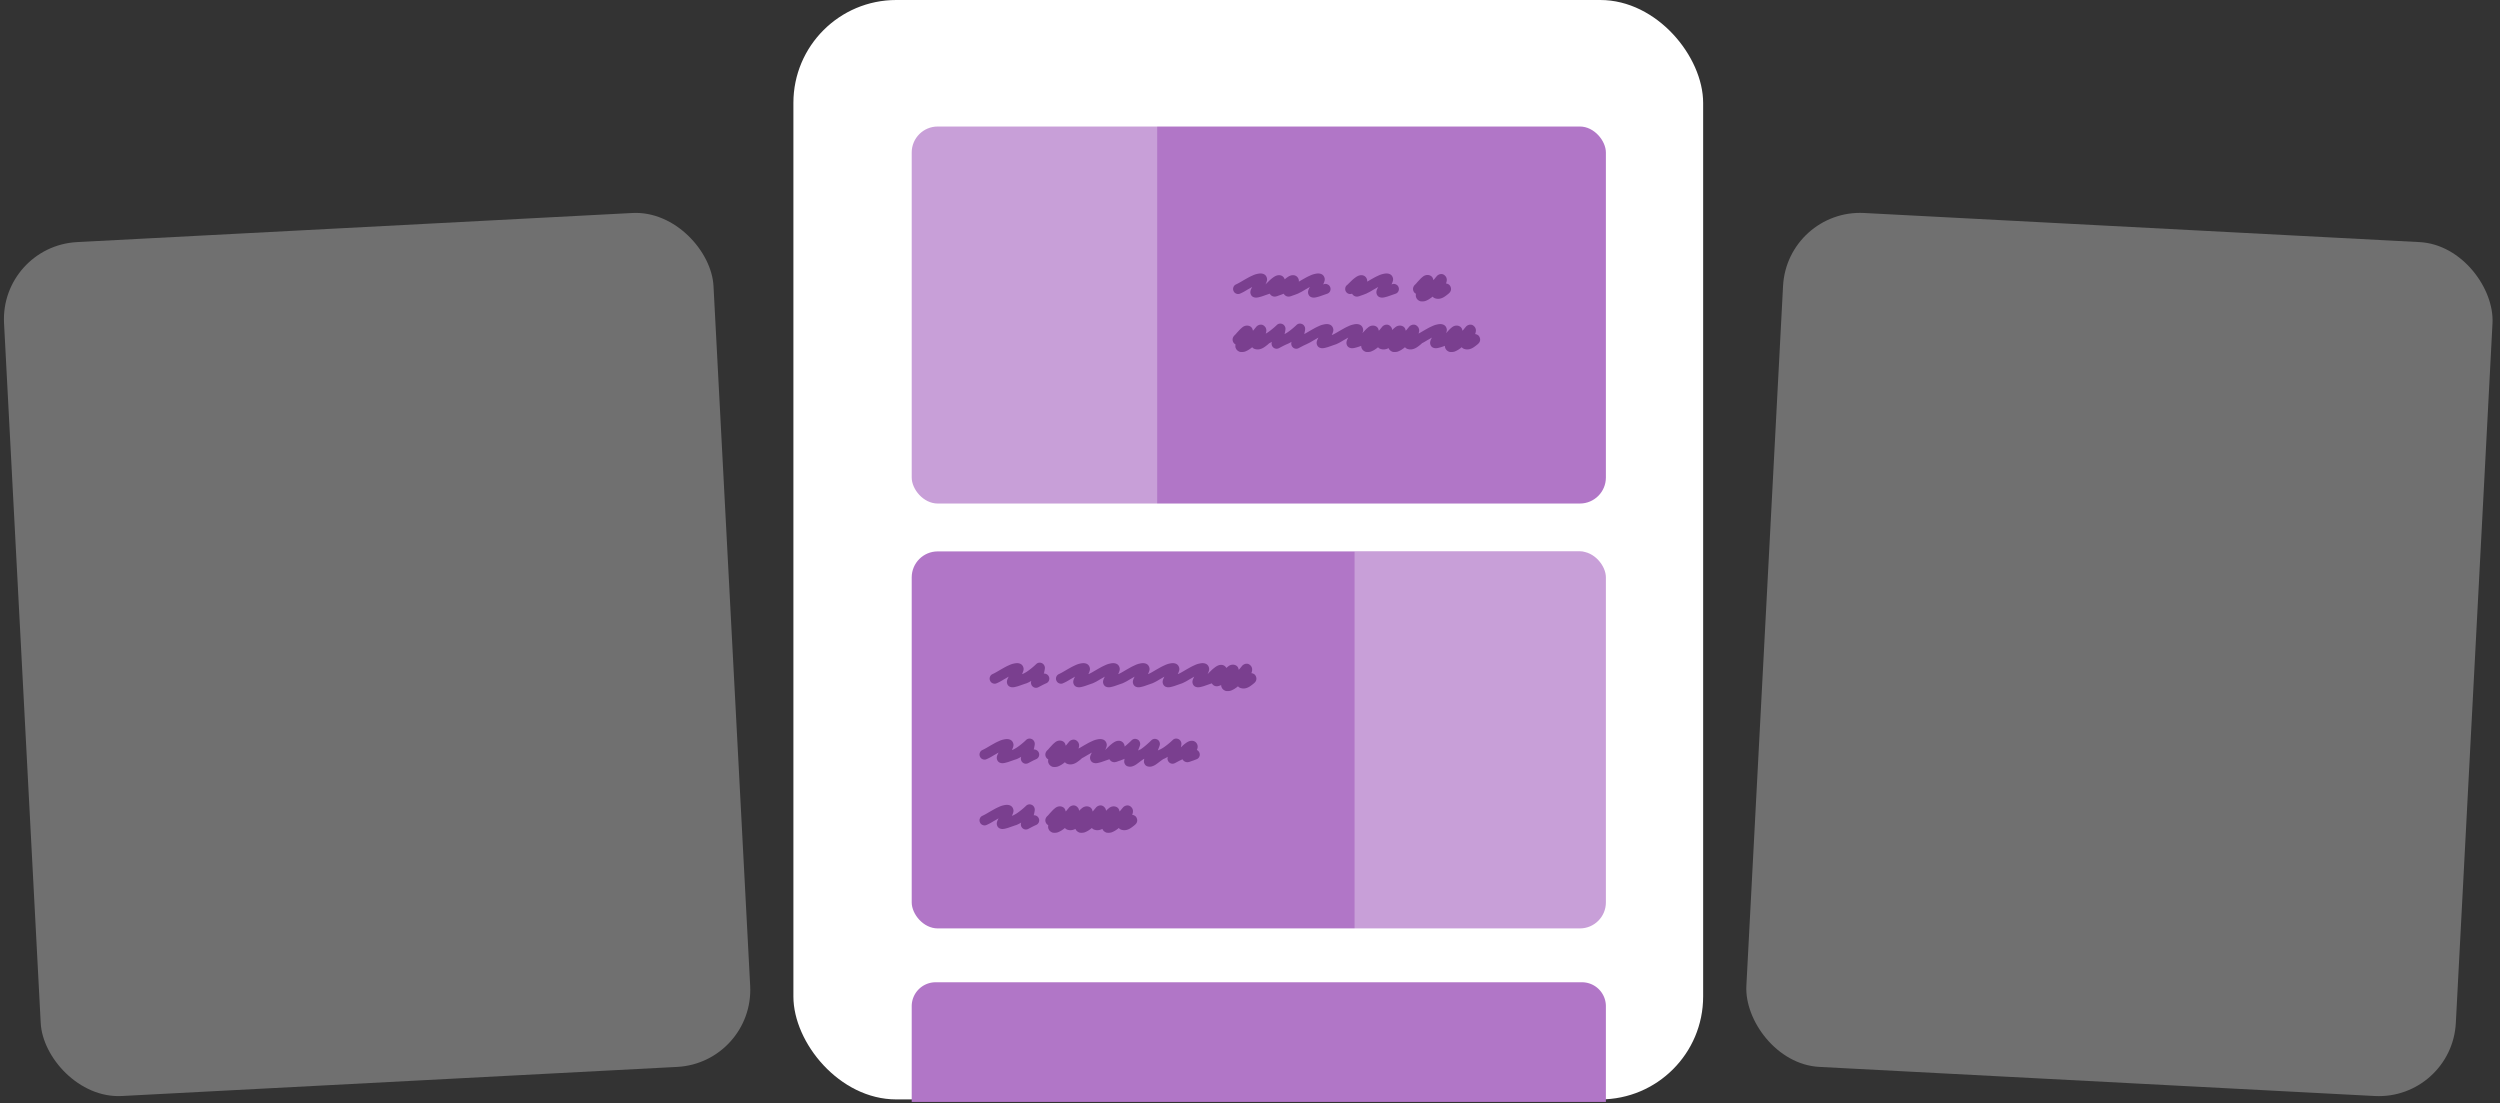 <svg width="494" height="218" fill="none" xmlns="http://www.w3.org/2000/svg"><rect width="100%" height="100%" fill="#333333" stroke="none"/><rect x="156.776" width="179.765" height="217.243" rx="20.327" fill="#fff"/><rect opacity=".3" x="353.128" y="41.289" width="140.382" height="168.966" rx="15.245" transform="rotate(3 353.128 41.289)" fill="#fff"/><rect opacity=".3" y="48.636" width="140.382" height="168.966" rx="15.245" transform="rotate(-3 0 48.636)" fill="#fff"/><rect x="180.154" y="25" width="137.169" height="74.497" rx="5.138" fill="#B176C7"/><rect x="180.154" y="108.957" width="137.169" height="74.497" rx="5.138" fill="#B176C7"/><path d="M180.154 198.826a4.73 4.73 0 0 1 4.73-4.73h127.709a4.73 4.73 0 0 1 4.73 4.73v18.92H180.154v-18.92Z" fill="#B176C7"/><path d="M177.659 27a3 3 0 0 1 3-3h48v76h-48a3 3 0 0 1-3-3V27ZM267.659 109h48a3 3 0 0 1 3 3v70a3 3 0 0 1-3 3h-48v-76Z" fill="#fff" fill-opacity=".3"/><path d="M248.159 58.81c-.093 0-.197-.017-.31-.05a.943.943 0 0 1-.7-.62c-.107-.253-.103-.54.01-.86.04-.113.1-.247.18-.4.013-.027.027-.057.04-.09.02-.033.04-.063.06-.09-.147.08-.297.167-.45.26-.147.087-.297.17-.45.25a17.2 17.2 0 0 1-.78.46c-.253.133-.487.247-.7.34a.942.942 0 0 1-.76.02.939.939 0 0 1-.55-.53.945.945 0 0 1-.02-.76c.1-.26.277-.443.53-.55.153-.073.343-.17.57-.29a30.6 30.6 0 0 0 .71-.41c.293-.173.603-.35.93-.53.327-.187.643-.347.95-.48.353-.173.683-.29.99-.35.213-.053.413-.083.6-.09.187-.007.363.013.53.06.367.107.617.333.75.68.1.247.113.493.04.74-.067.24-.157.467-.27.68l.06-.02a.915.915 0 0 0 .07-.02.921.921 0 0 1 .75.04c.253.113.427.3.52.56a.999.999 0 0 1-.03.77.94.94 0 0 1-.57.51l-.86.3c-.26.093-.49.173-.69.24-.273.08-.5.14-.68.18-.173.033-.33.05-.47.05Zm3.719-.2c-.08 0-.17-.01-.27-.03a1.09 1.09 0 0 1-.7-.55c-.187.073-.38.09-.58.05a.977.977 0 0 1-.53-.32.95.95 0 0 1-.24-.72.935.935 0 0 1 .33-.69c.073-.06.153-.13.24-.21.08-.087.166-.173.26-.26.16-.16.326-.323.5-.49a6.98 6.98 0 0 1 .84-.67c.106-.067.206-.123.3-.17.346-.167.686-.213 1.02-.14.38.107.643.35.79.73.093.267.09.547-.01.84l-.04.1c-.014.033-.03.07-.05.11.24.113.413.3.52.56.093.267.083.527-.03.78a.944.944 0 0 1-.57.51l-.57.22-.44.15c-.067.027-.13.05-.19.07l-.13.05c-.067.013-.137.03-.21.05a.917.917 0 0 1-.24.03Zm2.754 0c-.08 0-.17-.01-.27-.03a1.09 1.09 0 0 1-.7-.55c-.187.073-.38.09-.58.05a.977.977 0 0 1-.53-.32.95.95 0 0 1-.24-.72.935.935 0 0 1 .33-.69c.073-.06.153-.13.24-.21.08-.087.166-.173.26-.26.16-.16.326-.323.5-.49a6.98 6.98 0 0 1 .84-.67c.106-.067.206-.123.3-.17.346-.167.686-.213 1.02-.14.38.107.643.35.79.73.093.267.09.547-.01.84l-.04.1c-.014.033-.03.07-.05.11.24.113.413.3.52.56.093.267.083.527-.03.78a.944.944 0 0 1-.57.51l-.57.22-.44.15c-.067.027-.13.05-.19.07l-.13.05c-.067.013-.137.03-.21.05a.917.917 0 0 1-.24.03Zm4.923.2c-.093 0-.196-.017-.31-.05a.943.943 0 0 1-.7-.62c-.106-.253-.103-.54.01-.86.04-.113.1-.247.18-.4a.899.899 0 0 0 .04-.09c.02-.033.04-.063.06-.09-.146.08-.296.167-.45.26-.146.087-.296.17-.45.25-.266.167-.526.32-.78.46-.253.133-.486.247-.7.34a.942.942 0 0 1-.76.02.939.939 0 0 1-.55-.53.945.945 0 0 1-.02-.76c.1-.26.277-.443.53-.55.154-.073.344-.17.57-.29.227-.127.464-.263.71-.41.294-.173.604-.35.93-.53.327-.187.644-.347.95-.48a4.05 4.05 0 0 1 .99-.35c.214-.053.414-.083.6-.09a1.72 1.72 0 0 1 .53.06c.367.107.617.333.75.68.1.247.114.493.04.74-.066.24-.156.467-.27.68l.06-.02a.915.915 0 0 0 .07-.02.921.921 0 0 1 .75.04c.254.113.427.3.52.56a.99.99 0 0 1-.03.77.94.94 0 0 1-.57.51l-.86.3c-.26.093-.49.173-.69.24-.273.08-.5.14-.68.18-.173.033-.33.05-.47.05Zm8.582-.2c-.08 0-.17-.01-.27-.03a1.093 1.093 0 0 1-.7-.55c-.186.073-.38.09-.58.05a.984.984 0 0 1-.53-.32.95.95 0 0 1-.24-.72.942.942 0 0 1 .33-.69c.074-.06.154-.13.24-.21.08-.087.167-.173.26-.26.16-.16.327-.323.5-.49a7.189 7.189 0 0 1 .84-.67c.107-.067.207-.123.3-.17.347-.167.687-.213 1.02-.14.38.107.644.35.79.73.094.267.09.547-.01.84l-.04.1c-.013.033-.03.07-.05.11.24.113.414.3.52.56.094.267.084.527-.03.78a.94.94 0 0 1-.57.51l-.57.22-.44.15a11.267 11.267 0 0 0-.32.12c-.066.013-.136.03-.21.05a.906.906 0 0 1-.24.03Zm4.924.2c-.093 0-.196-.017-.31-.05a.943.943 0 0 1-.7-.62c-.106-.253-.103-.54.01-.86.04-.113.1-.247.18-.4a.899.899 0 0 0 .04-.09c.02-.033.04-.063.06-.09-.146.08-.296.167-.45.26-.146.087-.296.17-.45.25-.266.167-.526.32-.78.46-.253.133-.486.247-.7.34a.942.942 0 0 1-.76.02.939.939 0 0 1-.55-.53.945.945 0 0 1-.02-.76c.1-.26.277-.443.53-.55.154-.073.344-.17.57-.29.227-.127.464-.263.71-.41.294-.173.604-.35.93-.53.327-.187.644-.347.95-.48a4.05 4.05 0 0 1 .99-.35c.214-.053.414-.083.6-.09a1.72 1.72 0 0 1 .53.06c.367.107.617.333.75.68.1.247.114.493.04.74-.066.24-.156.467-.27.68l.06-.02a.915.915 0 0 0 .07-.02.921.921 0 0 1 .75.04c.254.113.427.3.52.56a.99.99 0 0 1-.03.77.94.94 0 0 1-.57.51l-.86.3c-.26.093-.49.173-.69.24-.273.08-.5.14-.68.18-.173.033-.33.05-.47.05Zm7.992.75c-.073 0-.143-.003-.21-.01a.757.757 0 0 1-.14-.01 1.386 1.386 0 0 1-.5-.26 1.078 1.078 0 0 1-.33-.42 1.006 1.006 0 0 1-.09-.25 1.495 1.495 0 0 1 .01-.55l-.19-.13a.83.83 0 0 1-.15-.15c-.16-.213-.24-.44-.24-.68 0-.16.037-.313.11-.46.067-.147.16-.273.28-.38l.19-.19c.087-.093.167-.187.24-.28l.2-.22.29-.31c.1-.107.194-.203.28-.29.107-.093.2-.173.28-.24.08-.067.15-.12.21-.16.347-.213.707-.28 1.08-.2.387.1.644.317.77.65l-.01-.01c.027.06.047.12.06.18.02.053.034.11.04.17.094-.1.177-.193.25-.28.074-.093.14-.177.2-.25l.14-.16a.13.13 0 0 0 .03-.04l.02-.03c.154-.18.334-.307.54-.38.214-.08.427-.093.64-.04.147.04.28.113.4.22.127.107.23.23.31.37.094.213.134.397.12.55a1.667 1.667 0 0 1-.03.3.544.544 0 0 1-.03.09 1.174 1.174 0 0 1-.02.09l-.06.19-.01.03a.997.997 0 0 1 .4.11c.134.06.244.143.33.25.087.107.15.223.19.35.047.127.07.25.07.37 0 .333-.136.617-.41.85l-.05.05c-.14.12-.29.24-.45.36-.153.12-.316.233-.49.34-.393.233-.78.35-1.16.35-.16 0-.32-.023-.48-.07a1.082 1.082 0 0 1-.6-.37l-.23.19c-.073.053-.156.11-.25.17h.01c-.153.107-.3.197-.44.27a5.23 5.23 0 0 1-.4.19c-.106.047-.226.08-.36.1a2.3 2.3 0 0 1-.36.03Zm-35.654 10c-.073 0-.143-.003-.21-.01a.75.75 0 0 1-.14-.01 1.378 1.378 0 0 1-.5-.26 1.06 1.06 0 0 1-.33-.42.931.931 0 0 1-.11-.49c0-.107.01-.21.03-.31l-.19-.13a.77.77 0 0 1-.15-.15c-.16-.213-.24-.44-.24-.68 0-.16.037-.313.11-.46.067-.147.16-.273.28-.38l.19-.19c.087-.093.167-.187.24-.28l.2-.22.29-.31c.1-.107.193-.203.28-.29.107-.093.2-.173.28-.24.08-.067.15-.12.21-.16.347-.213.707-.28 1.08-.2.387.1.643.317.77.65l-.01-.01c.027.06.047.12.06.18.02.053.033.11.04.17.093-.1.177-.193.25-.28.073-.093.14-.177.2-.25l.14-.16a.174.174 0 0 0 .03-.04l.02-.03a1.25 1.25 0 0 1 .54-.38c.213-.08.427-.093.64-.04.147.04.28.113.4.22.127.107.23.23.31.37.093.213.133.397.12.55a1.884 1.884 0 0 1-.03.3.83.83 0 0 1-.03.09l-.02.09-.06.19-.01.03c.133.007.267.043.4.11a.89.89 0 0 1 .33.25c.087.107.15.223.19.35.047.127.07.25.07.37 0 .333-.137.617-.41.85l-.05.05c-.14.12-.29.24-.45.36-.153.12-.317.233-.49.34-.393.233-.78.35-1.16.35-.16 0-.32-.023-.48-.07a1.082 1.082 0 0 1-.6-.37l-.23.19c-.073.053-.157.11-.25.17h.01c-.153.107-.3.197-.44.27a5.23 5.23 0 0 1-.4.19c-.107.047-.227.08-.36.1-.127.02-.247.03-.36.03Zm6.872-.65a.945.945 0 0 1-.63-.22.964.964 0 0 1-.33-.48c-.06-.2-.063-.393-.01-.58l.01-.02a.628.628 0 0 0 .02-.07 6.3 6.3 0 0 1-1 .5.973.973 0 0 1-.76-.03.978.978 0 0 1-.52-.56.94.94 0 0 1 .03-.77.976.976 0 0 1 .56-.52c.114-.04.304-.137.57-.29.274-.153.644-.417 1.11-.79a14.047 14.047 0 0 0 .97-.85.967.967 0 0 1 .96-.25c.274.073.48.233.62.48a.986.986 0 0 1 .14.57c-.013.193-.05.417-.11.67-.006.067-.02.133-.04.2-.02.06-.04.127-.06.2.214-.013.41.033.59.14.187.107.324.26.41.46.114.247.12.5.02.76a.974.974 0 0 1-.53.55c-.286.127-.546.25-.78.37l-.55.29c-.133.073-.203.11-.21.11a1 1 0 0 1-.48.13Zm3.887 0a.941.941 0 0 1-.63-.22.964.964 0 0 1-.33-.48c-.06-.2-.063-.393-.01-.58l.01-.02c.007-.02.013-.043.02-.07-.367.22-.7.387-1 .5a.973.973 0 0 1-.76-.03.975.975 0 0 1-.52-.56.94.94 0 0 1 .03-.77.976.976 0 0 1 .56-.52c.113-.04.303-.137.57-.29.273-.153.643-.417 1.11-.79a14.047 14.047 0 0 0 .97-.85.966.966 0 0 1 .96-.25c.273.073.48.233.62.48a.994.994 0 0 1 .14.57c-.013.193-.05.417-.11.67a1.09 1.09 0 0 1-.04.2c-.02.06-.04.127-.06.2.213-.013.41.033.59.14.187.107.323.26.41.46.113.247.12.5.02.76a.977.977 0 0 1-.53.55c-.287.127-.547.25-.78.37a173.602 173.602 0 0 1-.76.4 1 1 0 0 1-.48.13Zm5.097-.1c-.094 0-.197-.017-.31-.05a.941.941 0 0 1-.7-.62c-.107-.253-.104-.54.01-.86.04-.113.1-.247.18-.4l.04-.09c.02-.033.04-.063.06-.09-.147.08-.297.167-.45.26-.147.087-.297.17-.45.25a17.2 17.2 0 0 1-.78.46c-.254.133-.487.247-.7.34a.942.942 0 0 1-.76.02.936.936 0 0 1-.55-.53.94.94 0 0 1-.02-.76c.1-.26.276-.443.53-.55.153-.073.343-.17.57-.29.226-.127.463-.263.71-.41.293-.173.603-.35.93-.53a9.66 9.66 0 0 1 .95-.48c.353-.173.683-.29.99-.35.213-.053.413-.083.6-.09.186-.007.363.013.53.06.366.107.616.333.75.68.1.247.113.493.04.74-.067.24-.157.467-.27.68l.06-.02c.026-.007.05-.013.07-.02a.921.921 0 0 1 .75.04.94.94 0 0 1 .52.56.999.999 0 0 1-.03.77.944.944 0 0 1-.57.51l-.86.3c-.26.093-.49.173-.69.24-.274.08-.5.14-.68.18a2.52 2.52 0 0 1-.47.05Zm5.888 0c-.093 0-.196-.017-.31-.05a.943.943 0 0 1-.7-.62c-.106-.253-.103-.54.01-.86.04-.113.1-.247.18-.4a.899.899 0 0 0 .04-.09c.02-.033.04-.063.06-.09-.146.08-.296.167-.45.26-.146.087-.296.17-.45.25-.266.167-.526.32-.78.46-.253.133-.486.247-.7.34a.942.942 0 0 1-.76.02.939.939 0 0 1-.55-.53.945.945 0 0 1-.02-.76c.1-.26.277-.443.53-.55.154-.073.344-.17.57-.29.227-.127.464-.263.71-.41.294-.173.604-.35.93-.53.327-.187.644-.347.95-.48a4.05 4.05 0 0 1 .99-.35c.214-.053.414-.083.6-.09a1.72 1.72 0 0 1 .53.06c.367.107.617.333.75.68.1.247.114.493.04.74-.066.24-.156.467-.27.68l.06-.02a.915.915 0 0 0 .07-.02.921.921 0 0 1 .75.04c.254.113.427.3.52.56a.99.99 0 0 1-.03.77.94.94 0 0 1-.57.51l-.86.3c-.26.093-.49.173-.69.24-.273.08-.5.14-.68.18-.173.033-.33.05-.47.05Zm3.129.75c-.073 0-.143-.003-.21-.01a.75.75 0 0 1-.14-.01 1.378 1.378 0 0 1-.5-.26 1.06 1.06 0 0 1-.33-.42.931.931 0 0 1-.11-.49c0-.107.01-.21.03-.31l-.19-.13a.77.77 0 0 1-.15-.15c-.16-.213-.24-.44-.24-.68 0-.16.037-.313.11-.46.067-.147.16-.273.28-.38l.19-.19c.087-.093.167-.187.24-.28l.2-.22.29-.31c.1-.107.193-.203.28-.29.107-.093.2-.173.28-.24.08-.067.15-.12.21-.16.347-.213.707-.28 1.08-.2.387.1.643.317.77.65l-.01-.01c.027.06.047.12.06.18.02.053.033.11.04.17.093-.1.177-.193.25-.28.073-.093.14-.177.2-.25l.14-.16a.174.174 0 0 0 .03-.04l.02-.03a1.25 1.25 0 0 1 .54-.38c.213-.08.427-.093.64-.04.147.04.28.113.4.22.127.107.23.23.31.37.093.213.133.397.12.55a1.884 1.884 0 0 1-.03.3.83.83 0 0 1-.03.09l-.02.09-.06.19-.01.03c.133.007.267.043.4.11a.89.89 0 0 1 .33.25c.087.107.15.223.19.35.047.127.07.25.07.37 0 .333-.137.617-.41.85l-.05.05c-.14.12-.29.24-.45.36-.153.12-.317.233-.49.34-.393.233-.78.35-1.16.35-.16 0-.32-.023-.48-.07a1.082 1.082 0 0 1-.6-.37l-.23.19c-.073.053-.157.11-.25.17h.01c-.153.107-.3.197-.44.27a5.23 5.23 0 0 1-.4.19c-.107.047-.227.08-.36.1-.127.02-.247.03-.36.03Zm5.322 0c-.073 0-.143-.003-.21-.01a.757.757 0 0 1-.14-.01 1.386 1.386 0 0 1-.5-.26 1.078 1.078 0 0 1-.33-.42 1.006 1.006 0 0 1-.09-.25 1.495 1.495 0 0 1 .01-.55l-.19-.13a.83.83 0 0 1-.15-.15c-.16-.213-.24-.44-.24-.68 0-.16.037-.313.11-.46.067-.147.16-.273.28-.38l.19-.19c.087-.093.167-.187.24-.28l.2-.22.29-.31c.1-.107.194-.203.28-.29.107-.093.2-.173.28-.24.08-.067.15-.12.21-.16.347-.213.707-.28 1.08-.2.387.1.644.317.77.65l-.01-.01c.027.06.047.12.06.18.02.053.034.11.04.17.094-.1.177-.193.25-.28.074-.093.14-.177.2-.25l.14-.16a.13.13 0 0 0 .03-.04l.02-.03c.154-.18.334-.307.54-.38.214-.08.427-.093.64-.04.147.04.28.113.4.22.127.107.23.23.31.37.094.213.134.397.12.55a1.667 1.667 0 0 1-.03.3.544.544 0 0 1-.03.09 1.174 1.174 0 0 1-.02.09l-.06.19-.01.03a.997.997 0 0 1 .4.11c.134.06.244.143.33.25.087.107.15.223.19.35.047.127.07.25.07.37 0 .333-.136.617-.41.85l-.05.05c-.14.12-.29.24-.45.36-.153.12-.316.233-.49.34-.393.233-.78.35-1.16.35-.16 0-.32-.023-.48-.07a1.082 1.082 0 0 1-.6-.37l-.23.19c-.073.053-.156.11-.25.17h.01c-.153.107-.3.197-.44.27a5.23 5.23 0 0 1-.4.19c-.106.047-.226.08-.36.1a2.3 2.3 0 0 1-.36.03Zm8.083-.75c-.094 0-.197-.017-.31-.05a.941.941 0 0 1-.7-.62c-.107-.253-.104-.54.01-.86.04-.113.1-.247.18-.4l.04-.09c.02-.033.04-.063.06-.09-.147.08-.297.167-.45.26-.147.087-.297.17-.45.25a17.2 17.2 0 0 1-.78.46c-.254.133-.487.247-.7.34a.942.942 0 0 1-.76.02.936.936 0 0 1-.55-.53.94.94 0 0 1-.02-.76c.1-.26.276-.443.53-.55.153-.073.343-.17.57-.29.226-.127.463-.263.71-.41.293-.173.603-.35.93-.53a9.66 9.66 0 0 1 .95-.48c.353-.173.683-.29.99-.35.213-.053.413-.083.6-.09.186-.007.363.013.53.06.366.107.616.333.75.68.1.247.113.493.04.74-.067.24-.157.467-.27.68l.06-.02c.026-.007.05-.013.07-.02a.921.921 0 0 1 .75.04.94.94 0 0 1 .52.56.999.999 0 0 1-.03.77.944.944 0 0 1-.57.51l-.86.3c-.26.093-.49.173-.69.24-.274.08-.5.14-.68.18a2.52 2.52 0 0 1-.47.05Zm3.128.75c-.073 0-.143-.003-.21-.01a.757.757 0 0 1-.14-.01 1.386 1.386 0 0 1-.5-.26 1.078 1.078 0 0 1-.33-.42 1.006 1.006 0 0 1-.09-.25 1.495 1.495 0 0 1 .01-.55l-.19-.13a.83.83 0 0 1-.15-.15c-.16-.213-.24-.44-.24-.68 0-.16.037-.313.11-.46.067-.147.16-.273.28-.38l.19-.19c.087-.093.167-.187.24-.28l.2-.22.29-.31c.1-.107.194-.203.28-.29.107-.093.2-.173.28-.24.08-.067.15-.12.21-.16.347-.213.707-.28 1.08-.2.387.1.644.317.77.65l-.01-.01c.027.06.047.12.06.18.02.053.034.11.04.17.094-.1.177-.193.25-.28.074-.093.14-.177.2-.25l.14-.16a.13.13 0 0 0 .03-.04l.02-.03c.154-.18.334-.307.54-.38.214-.08.427-.093.64-.04.147.04.28.113.4.22.127.107.23.23.31.37.094.213.134.397.12.55a1.667 1.667 0 0 1-.03.3.544.544 0 0 1-.03.09 1.174 1.174 0 0 1-.02.09l-.06.19-.01.03a.997.997 0 0 1 .4.11c.134.06.244.143.33.25.087.107.15.223.19.35.047.127.07.25.07.37 0 .333-.136.617-.41.85l-.05.05c-.14.12-.29.24-.45.36-.153.12-.316.233-.49.34-.393.233-.78.35-1.16.35-.16 0-.32-.023-.48-.07a1.082 1.082 0 0 1-.6-.37l-.23.19c-.073.053-.156.11-.25.17h.01c-.153.107-.3.197-.44.27a5.23 5.23 0 0 1-.4.19c-.106.047-.226.08-.36.1a2.3 2.3 0 0 1-.36.03ZM200.05 135.81c-.093 0-.196-.017-.31-.05a.944.944 0 0 1-.7-.62c-.106-.253-.103-.54.01-.86.04-.113.1-.247.18-.4a.964.964 0 0 0 .04-.09c.02-.033.04-.063.06-.09-.146.08-.296.167-.45.26-.146.087-.296.17-.45.25-.266.167-.526.32-.78.46-.253.133-.486.247-.7.34a.943.943 0 0 1-.76.02.94.94 0 0 1-.55-.53.945.945 0 0 1-.02-.76.94.94 0 0 1 .53-.55c.154-.073.344-.17.57-.29.227-.127.464-.263.71-.41.294-.173.604-.35.93-.53a9.75 9.75 0 0 1 .95-.48c.354-.173.684-.29.99-.35a2.97 2.97 0 0 1 .6-.09c.187-.007.364.013.53.06.367.107.617.333.75.68.1.247.114.493.04.74a3.28 3.28 0 0 1-.27.68l.06-.02a.915.915 0 0 0 .07-.02.922.922 0 0 1 .75.04c.254.113.427.3.52.56a.99.99 0 0 1-.03.77.937.937 0 0 1-.57.51 739.941 739.941 0 0 1-1.55.54c-.273.08-.5.14-.68.18-.173.033-.33.05-.47.05Zm4.679.1a.94.94 0 0 1-.63-.22.967.967 0 0 1-.33-.48c-.06-.2-.063-.393-.01-.58l.01-.02a.915.915 0 0 0 .02-.07c-.367.22-.7.387-1 .5a.975.975 0 0 1-.76-.03.976.976 0 0 1-.52-.56.94.94 0 0 1 .03-.77.976.976 0 0 1 .56-.52c.113-.04.303-.137.57-.29.273-.153.643-.417 1.11-.79a14.047 14.047 0 0 0 .97-.85.966.966 0 0 1 .96-.25c.273.073.48.233.62.48a.995.995 0 0 1 .14.57c-.013.193-.05.417-.11.67a1.09 1.09 0 0 1-.04.2c-.02.06-.04.127-.06.2.213-.013.41.033.59.14.187.107.323.26.41.46.113.247.12.5.02.76a.977.977 0 0 1-.53.55c-.287.127-.547.25-.78.37l-.55.29c-.133.073-.203.11-.21.11a.996.996 0 0 1-.48.13Zm8.43-.1a1.12 1.12 0 0 1-.31-.05.944.944 0 0 1-.7-.62c-.107-.253-.103-.54.01-.86.04-.113.1-.247.18-.4.013-.027.027-.057.04-.09.02-.033.04-.063.06-.09-.147.08-.297.167-.45.26a9.78 9.78 0 0 1-.45.25c-.267.167-.527.32-.78.46-.253.133-.487.247-.7.34a.943.943 0 0 1-.76.02.94.94 0 0 1-.55-.53.945.945 0 0 1-.02-.76.94.94 0 0 1 .53-.55c.153-.073.343-.17.57-.29a30.6 30.6 0 0 0 .71-.41c.293-.173.603-.35.93-.53.327-.187.643-.347.95-.48.353-.173.683-.29.99-.35a2.95 2.95 0 0 1 .6-.09c.187-.007.363.013.53.06.367.107.617.333.75.68.1.247.113.493.04.74-.067.24-.157.467-.27.68l.06-.02a.915.915 0 0 0 .07-.02.923.923 0 0 1 .75.04c.253.113.427.3.52.56a.999.999 0 0 1-.03.77.937.937 0 0 1-.57.51l-.86.3c-.26.093-.49.173-.69.24-.273.08-.5.14-.68.18-.173.033-.33.05-.47.05Zm5.889 0c-.094 0-.197-.017-.31-.05a.942.942 0 0 1-.7-.62c-.107-.253-.104-.54.01-.86.04-.113.1-.247.18-.4l.04-.09c.02-.033.04-.063.06-.09-.147.08-.297.167-.45.26a9.78 9.78 0 0 1-.45.25c-.267.167-.527.32-.78.46-.254.133-.487.247-.7.34a.943.943 0 0 1-.76.02.937.937 0 0 1-.55-.53.94.94 0 0 1-.02-.76c.1-.26.276-.443.53-.55.153-.073.343-.17.57-.29.226-.127.463-.263.71-.41.293-.173.603-.35.93-.53.326-.187.643-.347.95-.48.353-.173.683-.29.99-.35a2.95 2.95 0 0 1 .6-.09 1.71 1.71 0 0 1 .53.06c.366.107.616.333.75.68.1.247.113.493.04.74-.067.24-.157.467-.27.68l.06-.02c.026-.007.05-.013.07-.02a.923.923 0 0 1 .75.04.94.94 0 0 1 .52.56.999.999 0 0 1-.03.77.943.943 0 0 1-.57.51l-.86.3c-.26.093-.49.173-.69.24-.274.08-.5.14-.68.18-.174.033-.33.05-.47.05Zm5.888 0c-.093 0-.196-.017-.31-.05a.944.944 0 0 1-.7-.62c-.106-.253-.103-.54.01-.86.04-.113.1-.247.18-.4a.964.964 0 0 0 .04-.09c.02-.033.04-.063.06-.09-.146.08-.296.167-.45.26-.146.087-.296.17-.45.25-.266.167-.526.32-.78.46-.253.133-.486.247-.7.34a.943.943 0 0 1-.76.02.94.94 0 0 1-.55-.53.945.945 0 0 1-.02-.76.94.94 0 0 1 .53-.55c.154-.073.344-.17.57-.29.227-.127.464-.263.71-.41.294-.173.604-.35.93-.53a9.75 9.75 0 0 1 .95-.48c.354-.173.684-.29.99-.35a2.97 2.97 0 0 1 .6-.09c.187-.007.364.013.53.06.367.107.617.333.75.68.1.247.114.493.04.74a3.28 3.28 0 0 1-.27.68l.06-.02a.915.915 0 0 0 .07-.02.922.922 0 0 1 .75.04c.254.113.427.3.52.56a.99.99 0 0 1-.03.77.937.937 0 0 1-.57.51 739.941 739.941 0 0 1-1.55.54c-.273.08-.5.14-.68.18-.173.033-.33.05-.47.05Zm5.889 0a1.12 1.12 0 0 1-.31-.05.944.944 0 0 1-.7-.62c-.107-.253-.103-.54.01-.86.04-.113.1-.247.18-.4.013-.027.027-.057.04-.09.02-.033.04-.063.06-.09-.147.08-.297.167-.45.26a9.78 9.78 0 0 1-.45.25c-.267.167-.527.32-.78.46-.253.133-.487.247-.7.34a.943.943 0 0 1-.76.02.94.94 0 0 1-.55-.53.945.945 0 0 1-.02-.76.94.94 0 0 1 .53-.55c.153-.073.343-.17.57-.29a30.6 30.6 0 0 0 .71-.41c.293-.173.603-.35.93-.53.327-.187.643-.347.95-.48.353-.173.683-.29.99-.35a2.95 2.95 0 0 1 .6-.09c.187-.007.363.013.53.06.367.107.617.333.75.68.1.247.113.493.04.74-.067.24-.157.467-.27.68l.06-.02a.915.915 0 0 0 .07-.02.923.923 0 0 1 .75.04c.253.113.427.3.52.56a.999.999 0 0 1-.03.77.937.937 0 0 1-.57.51l-.86.3c-.26.093-.49.173-.69.24-.273.08-.5.14-.68.18-.173.033-.33.05-.47.05Zm5.889 0c-.094 0-.197-.017-.31-.05a.942.942 0 0 1-.7-.62c-.107-.253-.104-.54.01-.86.04-.113.1-.247.18-.4l.04-.09c.02-.033.04-.063.06-.09-.147.08-.297.167-.45.26a9.78 9.78 0 0 1-.45.25c-.267.167-.527.32-.78.46-.254.133-.487.247-.7.34a.943.943 0 0 1-.76.02.937.937 0 0 1-.55-.53.94.94 0 0 1-.02-.76c.1-.26.276-.443.53-.55.153-.073.343-.17.57-.29.226-.127.463-.263.71-.41.293-.173.603-.35.93-.53.326-.187.643-.347.95-.48.353-.173.683-.29.99-.35a2.95 2.95 0 0 1 .6-.09 1.71 1.71 0 0 1 .53.06c.366.107.616.333.75.68.1.247.113.493.04.74-.067.24-.157.467-.27.68l.06-.02c.026-.007.05-.013.07-.02a.923.923 0 0 1 .75.04.94.94 0 0 1 .52.56.999.999 0 0 1-.03.77.943.943 0 0 1-.57.51l-.86.3c-.26.093-.49.173-.69.24-.274.08-.5.14-.68.18-.174.033-.33.05-.47.05Zm3.718-.2c-.08 0-.17-.01-.27-.03a1.092 1.092 0 0 1-.7-.55c-.186.073-.38.09-.58.05a.984.984 0 0 1-.53-.32.951.951 0 0 1-.24-.72.942.942 0 0 1 .33-.69c.074-.06.154-.13.24-.21.08-.087.167-.173.26-.26.16-.16.327-.323.5-.49a7.189 7.189 0 0 1 .84-.67c.107-.067.207-.123.3-.17.347-.167.687-.213 1.02-.14.38.107.644.35.79.73.094.267.09.547-.01.84l-.04.1c-.013.033-.03.07-.05.11.24.113.414.3.52.56.094.267.084.527-.03.78a.937.937 0 0 1-.57.51l-.57.22-.44.15a3.04 3.04 0 0 1-.19.07l-.13.05c-.066.013-.136.03-.21.05a.906.906 0 0 1-.24.03Zm2.164.95c-.073 0-.143-.003-.21-.01a.731.731 0 0 1-.14-.01 1.382 1.382 0 0 1-.5-.26 1.074 1.074 0 0 1-.33-.42 1.006 1.006 0 0 1-.09-.25 1.495 1.495 0 0 1 .01-.55 9.674 9.674 0 0 1-.19-.13.812.812 0 0 1-.15-.15c-.16-.213-.24-.44-.24-.68 0-.16.037-.313.11-.46.067-.147.16-.273.28-.38l.19-.19c.087-.093.167-.187.24-.28l.2-.22.29-.31c.1-.107.194-.203.28-.29.107-.093.2-.173.28-.24.08-.067.15-.12.21-.16.347-.213.707-.28 1.08-.2.387.1.644.317.77.65l-.01-.01c.027.06.047.12.06.18a.67.67 0 0 1 .04.17c.094-.1.177-.193.25-.28.074-.093.14-.177.2-.25l.14-.16a.13.13 0 0 0 .03-.04l.02-.03a1.26 1.26 0 0 1 .54-.38c.214-.08.427-.093.64-.04.147.04.28.113.4.22.127.107.23.23.31.37.094.213.134.397.12.55a1.66 1.66 0 0 1-.03.3.526.526 0 0 1-.03.09 1.242 1.242 0 0 1-.02.09l-.06.19-.01.03a.997.997 0 0 1 .4.11c.134.06.244.143.33.25.087.107.15.223.19.35.047.127.07.25.07.37 0 .333-.136.617-.41.85l-.05.05c-.14.12-.29.24-.45.36-.153.12-.316.233-.49.34-.393.233-.78.35-1.16.35-.16 0-.32-.023-.48-.07a1.082 1.082 0 0 1-.6-.37l-.23.19c-.073.053-.156.11-.25.17h.01c-.153.107-.3.197-.44.27a5.23 5.23 0 0 1-.4.19c-.106.047-.226.08-.36.1a2.3 2.3 0 0 1-.36.03ZM198.05 150.81c-.093 0-.196-.017-.31-.05a.944.944 0 0 1-.7-.62c-.106-.253-.103-.54.01-.86.04-.113.1-.247.18-.4a.964.964 0 0 0 .04-.09c.02-.033.04-.063.06-.09-.146.08-.296.167-.45.26-.146.087-.296.17-.45.25-.266.167-.526.32-.78.46-.253.133-.486.247-.7.34a.943.943 0 0 1-.76.02.94.94 0 0 1-.55-.53.945.945 0 0 1-.02-.76.94.94 0 0 1 .53-.55c.154-.073.344-.17.57-.29.227-.127.464-.263.71-.41.294-.173.604-.35.93-.53a9.75 9.75 0 0 1 .95-.48c.354-.173.684-.29.99-.35a2.97 2.97 0 0 1 .6-.09c.187-.007.364.013.53.06.367.107.617.333.75.68.1.247.114.493.04.74a3.28 3.28 0 0 1-.27.68l.06-.02a.915.915 0 0 0 .07-.02.922.922 0 0 1 .75.04c.254.113.427.3.52.56a.99.99 0 0 1-.03.77.937.937 0 0 1-.57.51 739.941 739.941 0 0 1-1.55.54c-.273.08-.5.14-.68.18-.173.033-.33.05-.47.05Zm4.679.1a.94.94 0 0 1-.63-.22.967.967 0 0 1-.33-.48c-.06-.2-.063-.393-.01-.58l.01-.02a.915.915 0 0 0 .02-.07c-.367.22-.7.387-1 .5a.975.975 0 0 1-.76-.03.976.976 0 0 1-.52-.56.94.94 0 0 1 .03-.77.976.976 0 0 1 .56-.52c.113-.04.303-.137.57-.29.273-.153.643-.417 1.11-.79a14.047 14.047 0 0 0 .97-.85.966.966 0 0 1 .96-.25c.273.073.48.233.62.48a.995.995 0 0 1 .14.57c-.013.193-.05.417-.11.67a1.09 1.09 0 0 1-.04.2c-.02.06-.04.127-.06.2.213-.013.41.033.59.14.187.107.323.26.41.46.113.247.12.5.02.76a.977.977 0 0 1-.53.55c-.287.127-.547.25-.78.37l-.55.29c-.133.073-.203.11-.21.11a.996.996 0 0 1-.48.13Zm5.67.65c-.073 0-.143-.003-.21-.01a.724.724 0 0 1-.14-.01 1.374 1.374 0 0 1-.5-.26 1.056 1.056 0 0 1-.33-.42.931.931 0 0 1-.11-.49c0-.107.01-.21.03-.31a9.674 9.674 0 0 1-.19-.13.754.754 0 0 1-.15-.15c-.16-.213-.24-.44-.24-.68 0-.16.037-.313.11-.46.067-.147.16-.273.28-.38l.19-.19c.087-.093.167-.187.24-.28l.2-.22.29-.31c.1-.107.193-.203.28-.29.107-.093.2-.173.28-.24.08-.067.15-.12.21-.16.347-.213.707-.28 1.08-.2.387.1.643.317.77.65l-.01-.01c.027.06.047.12.06.18.02.053.033.11.04.17.093-.1.177-.193.25-.28.073-.093.14-.177.2-.25l.14-.16a.174.174 0 0 0 .03-.04l.02-.03c.153-.18.333-.307.54-.38.213-.08.427-.093.64-.04.147.04.28.113.4.22.127.107.23.23.31.37.093.213.133.397.12.55a1.875 1.875 0 0 1-.03.3.788.788 0 0 1-.03.09l-.02.09-.06.19-.01.03c.133.007.267.043.4.11.133.06.243.143.33.25.087.107.15.223.19.35.047.127.07.25.07.37 0 .333-.137.617-.41.85l-.05.05c-.14.12-.29.24-.45.36-.153.12-.317.233-.49.34-.393.233-.78.35-1.16.35-.16 0-.32-.023-.48-.07a1.082 1.082 0 0 1-.6-.37l-.23.19c-.073.053-.157.11-.25.17h.01c-.153.107-.3.197-.44.27a5.23 5.23 0 0 1-.4.19c-.107.047-.227.08-.36.1-.127.02-.247.03-.36.03Zm8.082-.75c-.093 0-.196-.017-.31-.05a.944.944 0 0 1-.7-.62c-.106-.253-.103-.54.01-.86.04-.113.1-.247.18-.4a.964.964 0 0 0 .04-.09c.02-.033.04-.063.06-.09-.146.08-.296.167-.45.26-.146.087-.296.17-.45.25-.266.167-.526.32-.78.46-.253.133-.486.247-.7.34a.943.943 0 0 1-.76.02.94.94 0 0 1-.55-.53.945.945 0 0 1-.02-.76.94.94 0 0 1 .53-.55c.154-.073.344-.17.57-.29.227-.127.464-.263.71-.41.294-.173.604-.35.93-.53a9.75 9.75 0 0 1 .95-.48c.354-.173.684-.29.99-.35a2.97 2.97 0 0 1 .6-.09c.187-.007.364.013.53.06.367.107.617.333.75.68.1.247.114.493.04.74a3.28 3.28 0 0 1-.27.68l.06-.02a.915.915 0 0 0 .07-.02.922.922 0 0 1 .75.04c.254.113.427.3.52.56a.99.99 0 0 1-.03.77.937.937 0 0 1-.57.51 739.941 739.941 0 0 1-1.55.54c-.273.08-.5.14-.68.18-.173.033-.33.05-.47.05Zm3.719-.2c-.08 0-.17-.01-.27-.03a1.09 1.09 0 0 1-.7-.55c-.187.073-.38.09-.58.05a.98.98 0 0 1-.53-.32.951.951 0 0 1-.24-.72.935.935 0 0 1 .33-.69c.073-.06.153-.13.24-.21.08-.087.167-.173.26-.26.16-.16.327-.323.5-.49a6.98 6.98 0 0 1 .84-.67c.107-.067.207-.123.3-.17.347-.167.687-.213 1.02-.14.38.107.643.35.79.73.093.267.09.547-.01.84l-.04.1c-.013.033-.03.07-.05.11.24.113.413.3.52.56.093.267.083.527-.03.78a.937.937 0 0 1-.57.51l-.57.22-.44.15a9.878 9.878 0 0 0-.32.12c-.067.013-.137.03-.21.05a.906.906 0 0 1-.24.03Zm3.084.89c-.12 0-.247-.017-.38-.05a.907.907 0 0 1-.64-.51.955.955 0 0 1-.12-.47l.03-.32.02-.1a.877.877 0 0 0 .03-.12 2.55 2.55 0 0 1-.13.07c-.04.013-.084.027-.13.04a1.022 1.022 0 0 1-.91-.11.97.97 0 0 1-.37-.49 1 1 0 0 1 .04-.76.937.937 0 0 1 .56-.52 1.32 1.32 0 0 0 .18-.08c.093-.053.233-.15.42-.29.193-.14.443-.343.75-.61.266-.233.493-.437.68-.61l.29-.28a.987.987 0 0 1 .44-.26.92.92 0 0 1 .52.01c.286.073.493.24.62.5a1 1 0 0 1 .1.31.862.862 0 0 1-.03.46c0 .007-.004.013-.01.02-.007.007-.01.017-.01.03a.273.273 0 0 0-.02.05.12.12 0 0 1-.01.05.976.976 0 0 1-.06.15l-.07.19a6.2 6.2 0 0 0-.09.24c-.027.087-.06.177-.1.27l.04-.02a.94.94 0 0 1 .79-.17.92.92 0 0 1 .62.43.91.91 0 0 1 .15.75.96.96 0 0 1-.43.64c-.16.107-.314.213-.46.32-.14.1-.284.207-.43.32-.167.127-.324.243-.47.35-.14.107-.284.2-.43.28-.107.06-.207.107-.3.14-.094.04-.187.073-.28.1-.147.033-.28.05-.4.05Zm3.896 0c-.12 0-.246-.017-.38-.05a.909.909 0 0 1-.64-.51.977.977 0 0 1-.12-.47l.03-.32.02-.1a.658.658 0 0 0 .03-.12c-.046.027-.09.05-.13.07-.04.013-.083.027-.13.04a1.026 1.026 0 0 1-.91-.11 1.009 1.009 0 0 1-.33-1.25.94.94 0 0 1 .56-.52c.027-.007.087-.033.18-.08.094-.053.234-.15.42-.29.194-.14.444-.343.75-.61.267-.233.494-.437.68-.61l.29-.28a.998.998 0 0 1 .44-.26.92.92 0 0 1 .52.01c.287.073.494.24.62.5.04.067.074.17.1.31a.843.843 0 0 1-.04.48.045.045 0 0 0-.01.03.573.573 0 0 0-.02.05c0 .02-.003.037-.01.05a.808.808 0 0 1-.06.15l-.07.19-.09.24c-.026.087-.06.177-.1.27l.04-.02a.942.942 0 0 1 .79-.17.916.916 0 0 1 .62.43.91.91 0 0 1 .15.75.953.953 0 0 1-.43.64 15.319 15.319 0 0 0-.89.64c-.166.127-.323.243-.47.35-.14.107-.283.2-.43.28-.106.06-.206.107-.3.14-.093.04-.186.073-.28.1-.146.033-.28.05-.4.05Zm4.527-.59a.94.94 0 0 1-.63-.22 1.007 1.007 0 0 1-.34-1.06l.01-.02.02-.07c-.367.22-.7.387-1 .5a.975.975 0 0 1-.76-.03.973.973 0 0 1-.52-.56.94.94 0 0 1 .03-.77.973.973 0 0 1 .56-.52c.113-.04.303-.137.57-.29.273-.153.643-.417 1.11-.79.28-.227.51-.423.69-.59l.28-.26a.966.966 0 0 1 .96-.25c.273.073.48.233.62.48.106.187.153.377.14.57-.014.193-.05.417-.11.67a1.09 1.09 0 0 1-.04.2c-.02.06-.04.127-.06.2.213-.013.41.033.59.14.186.107.323.26.41.46.113.247.12.5.02.76a.977.977 0 0 1-.53.55c-.287.127-.547.25-.78.37l-.55.29c-.134.073-.204.11-.21.11a.996.996 0 0 1-.48.13Zm2.926-.3c-.08 0-.17-.01-.27-.03a1.092 1.092 0 0 1-.7-.55c-.186.073-.38.09-.58.05a.984.984 0 0 1-.53-.32.951.951 0 0 1-.24-.72.942.942 0 0 1 .33-.69c.074-.06.154-.13.24-.21.08-.087.167-.173.26-.26.16-.16.327-.323.5-.49a7.189 7.189 0 0 1 .84-.67c.107-.067.207-.123.3-.17.347-.167.687-.213 1.02-.14.38.107.644.35.79.73.094.267.09.547-.01.84l-.04.1c-.013.033-.03.07-.05.11.24.113.414.3.52.56.094.267.084.527-.03.78a.937.937 0 0 1-.57.51l-.57.22-.44.15a3.04 3.04 0 0 1-.19.07l-.13.05c-.066.013-.136.03-.21.05a.906.906 0 0 1-.24.03ZM198.05 163.81c-.093 0-.196-.017-.31-.05a.944.944 0 0 1-.7-.62c-.106-.253-.103-.54.01-.86.04-.113.1-.247.18-.4a.964.964 0 0 0 .04-.09c.02-.033.04-.063.06-.09-.146.08-.296.167-.45.26-.146.087-.296.17-.45.25-.266.167-.526.32-.78.46-.253.133-.486.247-.7.34a.943.943 0 0 1-.76.02.94.94 0 0 1-.55-.53.945.945 0 0 1-.02-.76.94.94 0 0 1 .53-.55c.154-.073.344-.17.57-.29.227-.127.464-.263.71-.41.294-.173.604-.35.93-.53a9.75 9.75 0 0 1 .95-.48c.354-.173.684-.29.99-.35a2.97 2.97 0 0 1 .6-.09c.187-.007.364.013.53.06.367.107.617.333.75.68.1.247.114.493.04.74a3.28 3.28 0 0 1-.27.68l.06-.02a.915.915 0 0 0 .07-.02.922.922 0 0 1 .75.04c.254.113.427.3.52.56a.99.99 0 0 1-.03.77.937.937 0 0 1-.57.51 739.941 739.941 0 0 1-1.55.54c-.273.08-.5.14-.68.18-.173.033-.33.05-.47.05Zm4.679.1a.94.94 0 0 1-.63-.22.967.967 0 0 1-.33-.48c-.06-.2-.063-.393-.01-.58l.01-.02a.915.915 0 0 0 .02-.07c-.367.22-.7.387-1 .5a.975.975 0 0 1-.76-.03.976.976 0 0 1-.52-.56.94.94 0 0 1 .03-.77.976.976 0 0 1 .56-.52c.113-.04.303-.137.57-.29.273-.153.643-.417 1.11-.79a14.047 14.047 0 0 0 .97-.85.966.966 0 0 1 .96-.25c.273.073.48.233.62.48a.995.995 0 0 1 .14.57c-.013.193-.05.417-.11.67a1.09 1.09 0 0 1-.04.2c-.02.06-.04.127-.06.2.213-.013.41.033.59.14.187.107.323.26.41.46.113.247.12.5.02.76a.977.977 0 0 1-.53.55c-.287.127-.547.25-.78.37l-.55.29c-.133.073-.203.11-.21.11a.996.996 0 0 1-.48.13Zm5.67.65c-.073 0-.143-.003-.21-.01a.724.724 0 0 1-.14-.01 1.374 1.374 0 0 1-.5-.26 1.056 1.056 0 0 1-.33-.42.931.931 0 0 1-.11-.49c0-.107.01-.21.03-.31a9.674 9.674 0 0 1-.19-.13.754.754 0 0 1-.15-.15c-.16-.213-.24-.44-.24-.68 0-.16.037-.313.11-.46.067-.147.16-.273.28-.38l.19-.19c.087-.093.167-.187.24-.28l.2-.22.29-.31c.1-.107.193-.203.28-.29.107-.093.2-.173.28-.24.08-.067.15-.12.21-.16.347-.213.707-.28 1.08-.2.387.1.643.317.77.65l-.01-.01c.027.06.047.12.06.18.02.053.033.11.04.17.093-.1.177-.193.25-.28.073-.093.14-.177.2-.25l.14-.16a.174.174 0 0 0 .03-.04l.02-.03c.153-.18.333-.307.54-.38.213-.08.427-.093.64-.04.147.04.28.113.4.22.127.107.23.23.31.37.093.213.133.397.12.55a1.875 1.875 0 0 1-.03.3.788.788 0 0 1-.03.09l-.02.09-.06.19-.01.03c.133.007.267.043.4.11.133.06.243.143.33.25.087.107.15.223.19.35.047.127.07.25.07.37 0 .333-.137.617-.41.85l-.05.05c-.14.12-.29.24-.45.36-.153.12-.317.233-.49.34-.393.233-.78.35-1.16.35-.16 0-.32-.023-.48-.07a1.082 1.082 0 0 1-.6-.37l-.23.19c-.073.053-.157.11-.25.17h.01c-.153.107-.3.197-.44.27a5.23 5.23 0 0 1-.4.19c-.107.047-.227.08-.36.1-.127.02-.247.03-.36.03Zm5.322 0c-.073 0-.143-.003-.21-.01a.731.731 0 0 1-.14-.01 1.382 1.382 0 0 1-.5-.26 1.074 1.074 0 0 1-.33-.42 1.006 1.006 0 0 1-.09-.25 1.495 1.495 0 0 1 .01-.55 9.674 9.674 0 0 1-.19-.13.812.812 0 0 1-.15-.15c-.16-.213-.24-.44-.24-.68 0-.16.037-.313.11-.46.067-.147.16-.273.28-.38l.19-.19c.087-.093.167-.187.24-.28l.2-.22.29-.31c.1-.107.194-.203.28-.29.107-.093.2-.173.28-.24.08-.067.15-.12.21-.16.347-.213.707-.28 1.08-.2.387.1.644.317.77.65l-.01-.01c.027.06.047.12.06.18a.67.67 0 0 1 .04.17c.094-.1.177-.193.25-.28.074-.093.14-.177.2-.25l.14-.16a.13.13 0 0 0 .03-.04l.02-.03a1.26 1.26 0 0 1 .54-.38c.214-.08.427-.093.64-.04.147.04.28.113.4.22.127.107.23.23.31.37.094.213.134.397.12.55a1.66 1.66 0 0 1-.03.3.526.526 0 0 1-.03.09 1.242 1.242 0 0 1-.02.09l-.06.19-.01.03a.997.997 0 0 1 .4.11c.134.06.244.143.33.25.087.107.15.223.19.35.047.127.07.25.07.37 0 .333-.136.617-.41.85l-.05.05c-.14.12-.29.24-.45.36-.153.12-.316.233-.49.34-.393.233-.78.35-1.16.35-.16 0-.32-.023-.48-.07a1.082 1.082 0 0 1-.6-.37l-.23.19c-.073.053-.156.11-.25.17h.01c-.153.107-.3.197-.44.27a5.23 5.23 0 0 1-.4.19c-.106.047-.226.08-.36.1a2.3 2.3 0 0 1-.36.03Zm5.322 0c-.073 0-.143-.003-.21-.01a.731.731 0 0 1-.14-.01 1.382 1.382 0 0 1-.5-.26 1.074 1.074 0 0 1-.33-.42 1.006 1.006 0 0 1-.09-.25 1.495 1.495 0 0 1 .01-.55 9.674 9.674 0 0 1-.19-.13.812.812 0 0 1-.15-.15c-.16-.213-.24-.44-.24-.68 0-.16.037-.313.11-.46.067-.147.16-.273.28-.38l.19-.19c.087-.093.167-.187.24-.28l.2-.22.29-.31c.1-.107.194-.203.28-.29.107-.093.2-.173.28-.24.08-.067.15-.12.21-.16.347-.213.707-.28 1.08-.2.387.1.644.317.77.65l-.01-.01c.027.06.047.12.06.18a.67.67 0 0 1 .04.17c.094-.1.177-.193.25-.28.074-.093.14-.177.2-.25l.14-.16a.13.13 0 0 0 .03-.04l.02-.03a1.26 1.26 0 0 1 .54-.38c.214-.08.427-.093.64-.04.147.04.28.113.4.22.127.107.23.23.31.37.094.213.134.397.12.55a1.66 1.66 0 0 1-.03.3.526.526 0 0 1-.03.09 1.242 1.242 0 0 1-.02.09l-.06.19-.01.03a.997.997 0 0 1 .4.11c.134.06.244.143.33.25.087.107.15.223.19.35.047.127.07.25.07.37 0 .333-.136.617-.41.85l-.05.05c-.14.12-.29.24-.45.36-.153.12-.316.233-.49.34-.393.233-.78.35-1.16.35-.16 0-.32-.023-.48-.07a1.082 1.082 0 0 1-.6-.37l-.23.19c-.073.053-.156.11-.25.17h.01c-.153.107-.3.197-.44.27a5.23 5.23 0 0 1-.4.19c-.106.047-.226.08-.36.1a2.3 2.3 0 0 1-.36.03Z" fill="#7A3F8F"/></svg>
